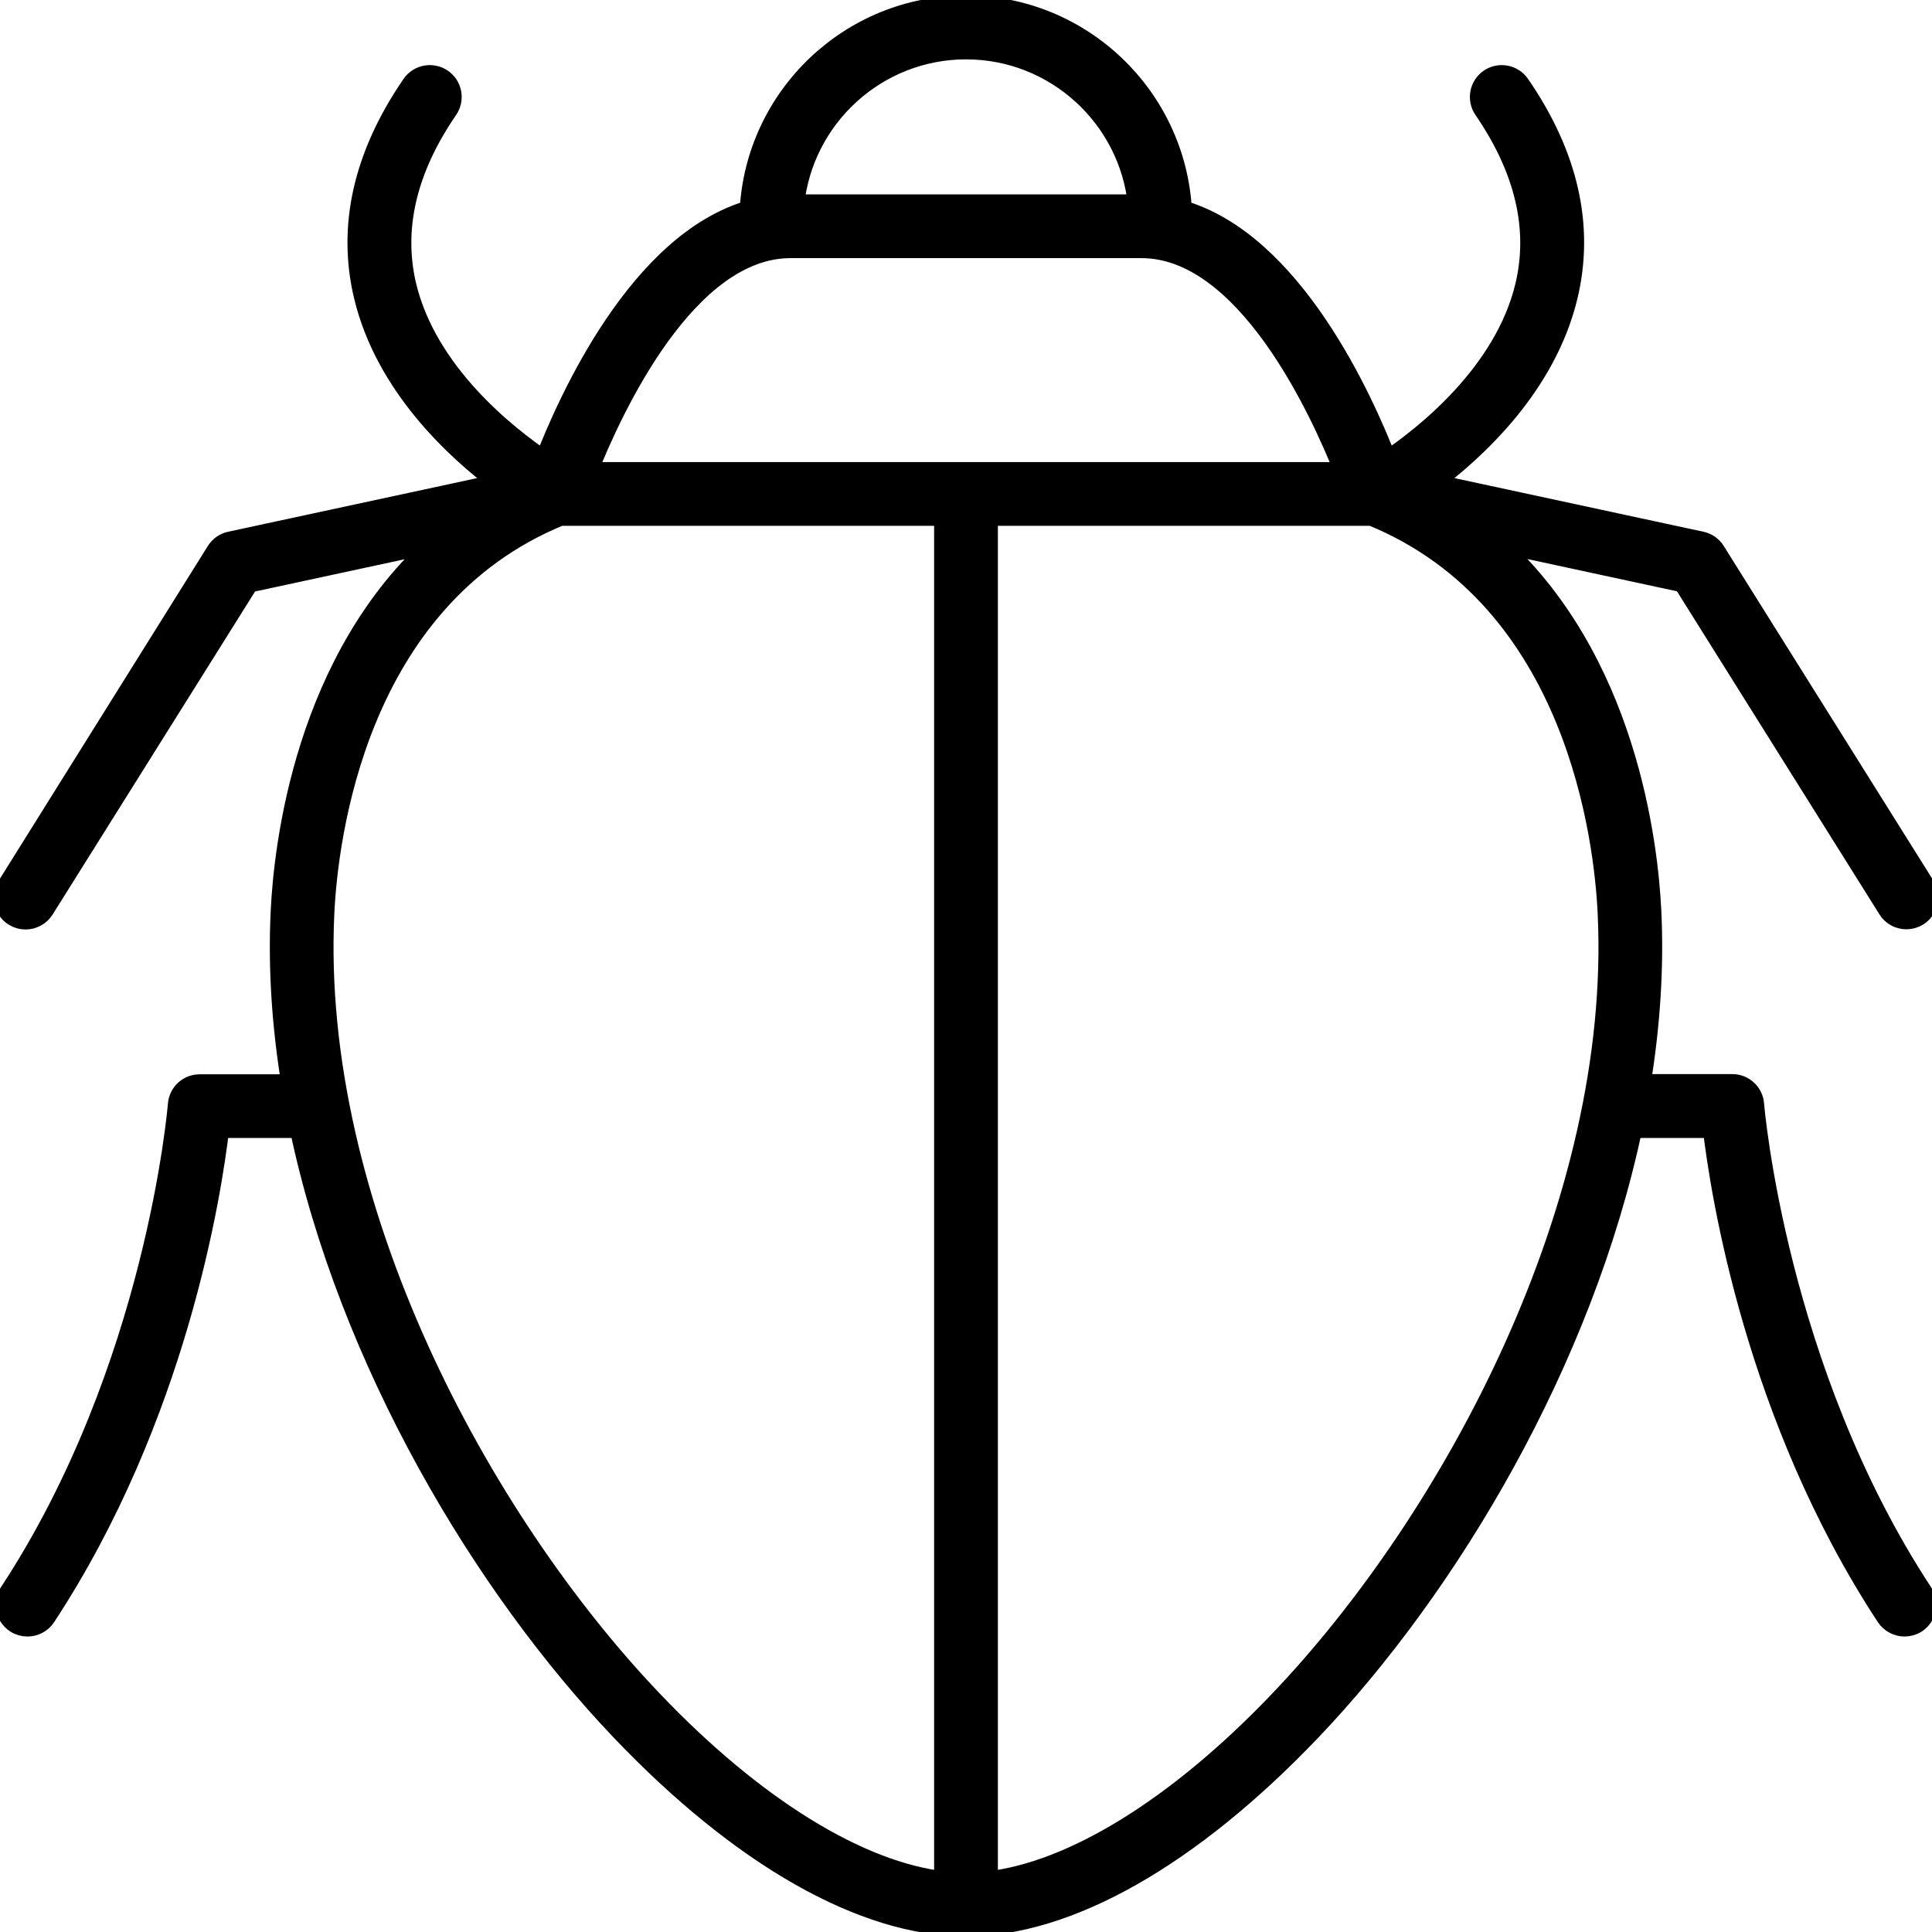 <?xml version="1.0" encoding="UTF-8"?>
<svg id="Digital_Security_Malware" data-name="Digital Security &amp;amp; Malware" xmlns="http://www.w3.org/2000/svg" viewBox="0 0 180 180">
  <defs>
    <style>
      .cls-1 {
        stroke: #000;
        stroke-miterlimit: 10;
        stroke-width: 2px;
      }
    </style>
  </defs>
  <path class="cls-1" d="M163.36,102.89c-.08-1.02-.93-1.82-1.96-1.82h-8.63c.89-5.41,1.27-10.84,1.01-16.21-.29-6.02-2.23-23.57-14.68-34.49l17.76,3.83,19.09,30.46c.37.6,1.01.92,1.67.92.36,0,.72-.1,1.04-.3.92-.58,1.2-1.79.62-2.71l-19.53-31.17c-.28-.45-.73-.77-1.25-.88l-25.3-5.45c4.33-3.21,10.8-9.21,12.79-17.47,1.56-6.49.07-13.11-4.45-19.68-.62-.9-1.84-1.12-2.74-.51-.9.62-1.12,1.84-.51,2.74,3.85,5.61,5.15,11.16,3.87,16.51-1.95,8.14-9.37,13.98-12.96,16.39-2.24-5.8-8.81-20.44-19.15-23.41-.55-10.6-9.34-19.06-20.07-19.06s-19.53,8.46-20.07,19.06c-10.34,2.97-16.91,17.61-19.15,23.41-3.58-2.41-11-8.25-12.96-16.39-1.28-5.35.02-10.91,3.87-16.51.61-.9.39-2.12-.51-2.74-.9-.61-2.12-.39-2.74.51-4.51,6.57-6.01,13.19-4.45,19.68,1.99,8.26,8.46,14.26,12.79,17.47l-25.3,5.45c-.52.11-.97.43-1.25.88L.72,82.59c-.58.92-.3,2.13.62,2.71.32.2.69.3,1.04.3.65,0,1.3-.33,1.67-.92l19.09-30.46,17.76-3.83c-12.45,10.92-14.39,28.48-14.68,34.49-.26,5.36.12,10.8,1.01,16.21h-8.63c-1.03,0-1.88.79-1.96,1.82-.02.24-2.04,24.7-15.72,45.52-.6.91-.34,2.13.56,2.72.33.22.71.32,1.08.32.64,0,1.27-.31,1.65-.89,12.19-18.57,15.44-39.35,16.16-45.56h7.6c4.58,21.79,17.12,42.74,29.93,56.18,11.19,11.74,22.59,18.21,32.1,18.21s20.9-6.47,32.1-18.21c12.81-13.44,25.34-34.39,29.93-56.18h7.6c.73,6.21,3.97,26.99,16.16,45.56.38.57,1.01.89,1.65.89.37,0,.75-.1,1.08-.32.91-.6,1.16-1.82.56-2.72-13.65-20.79-15.7-45.28-15.72-45.52ZM90,4.53c8.38,0,15.29,6.41,16.09,14.58h-32.17c.8-8.17,7.71-14.58,16.09-14.58ZM73.65,23.05h32.7c9.7,0,16.6,14.89,19.02,21H54.63c2.42-6.12,9.32-21,19.02-21ZM88.03,175.36c-7.98-.88-17.79-6.92-27.28-16.88-16.17-16.96-31.9-46.24-30.6-73.42.32-6.74,2.87-29.24,22.03-37.07h35.85v127.37ZM119.25,158.48c-9.5,9.96-19.31,16-27.28,16.88V47.99h35.85c19.16,7.83,21.71,30.33,22.03,37.07,1.3,27.18-14.43,56.46-30.6,73.42Z"/>
</svg>